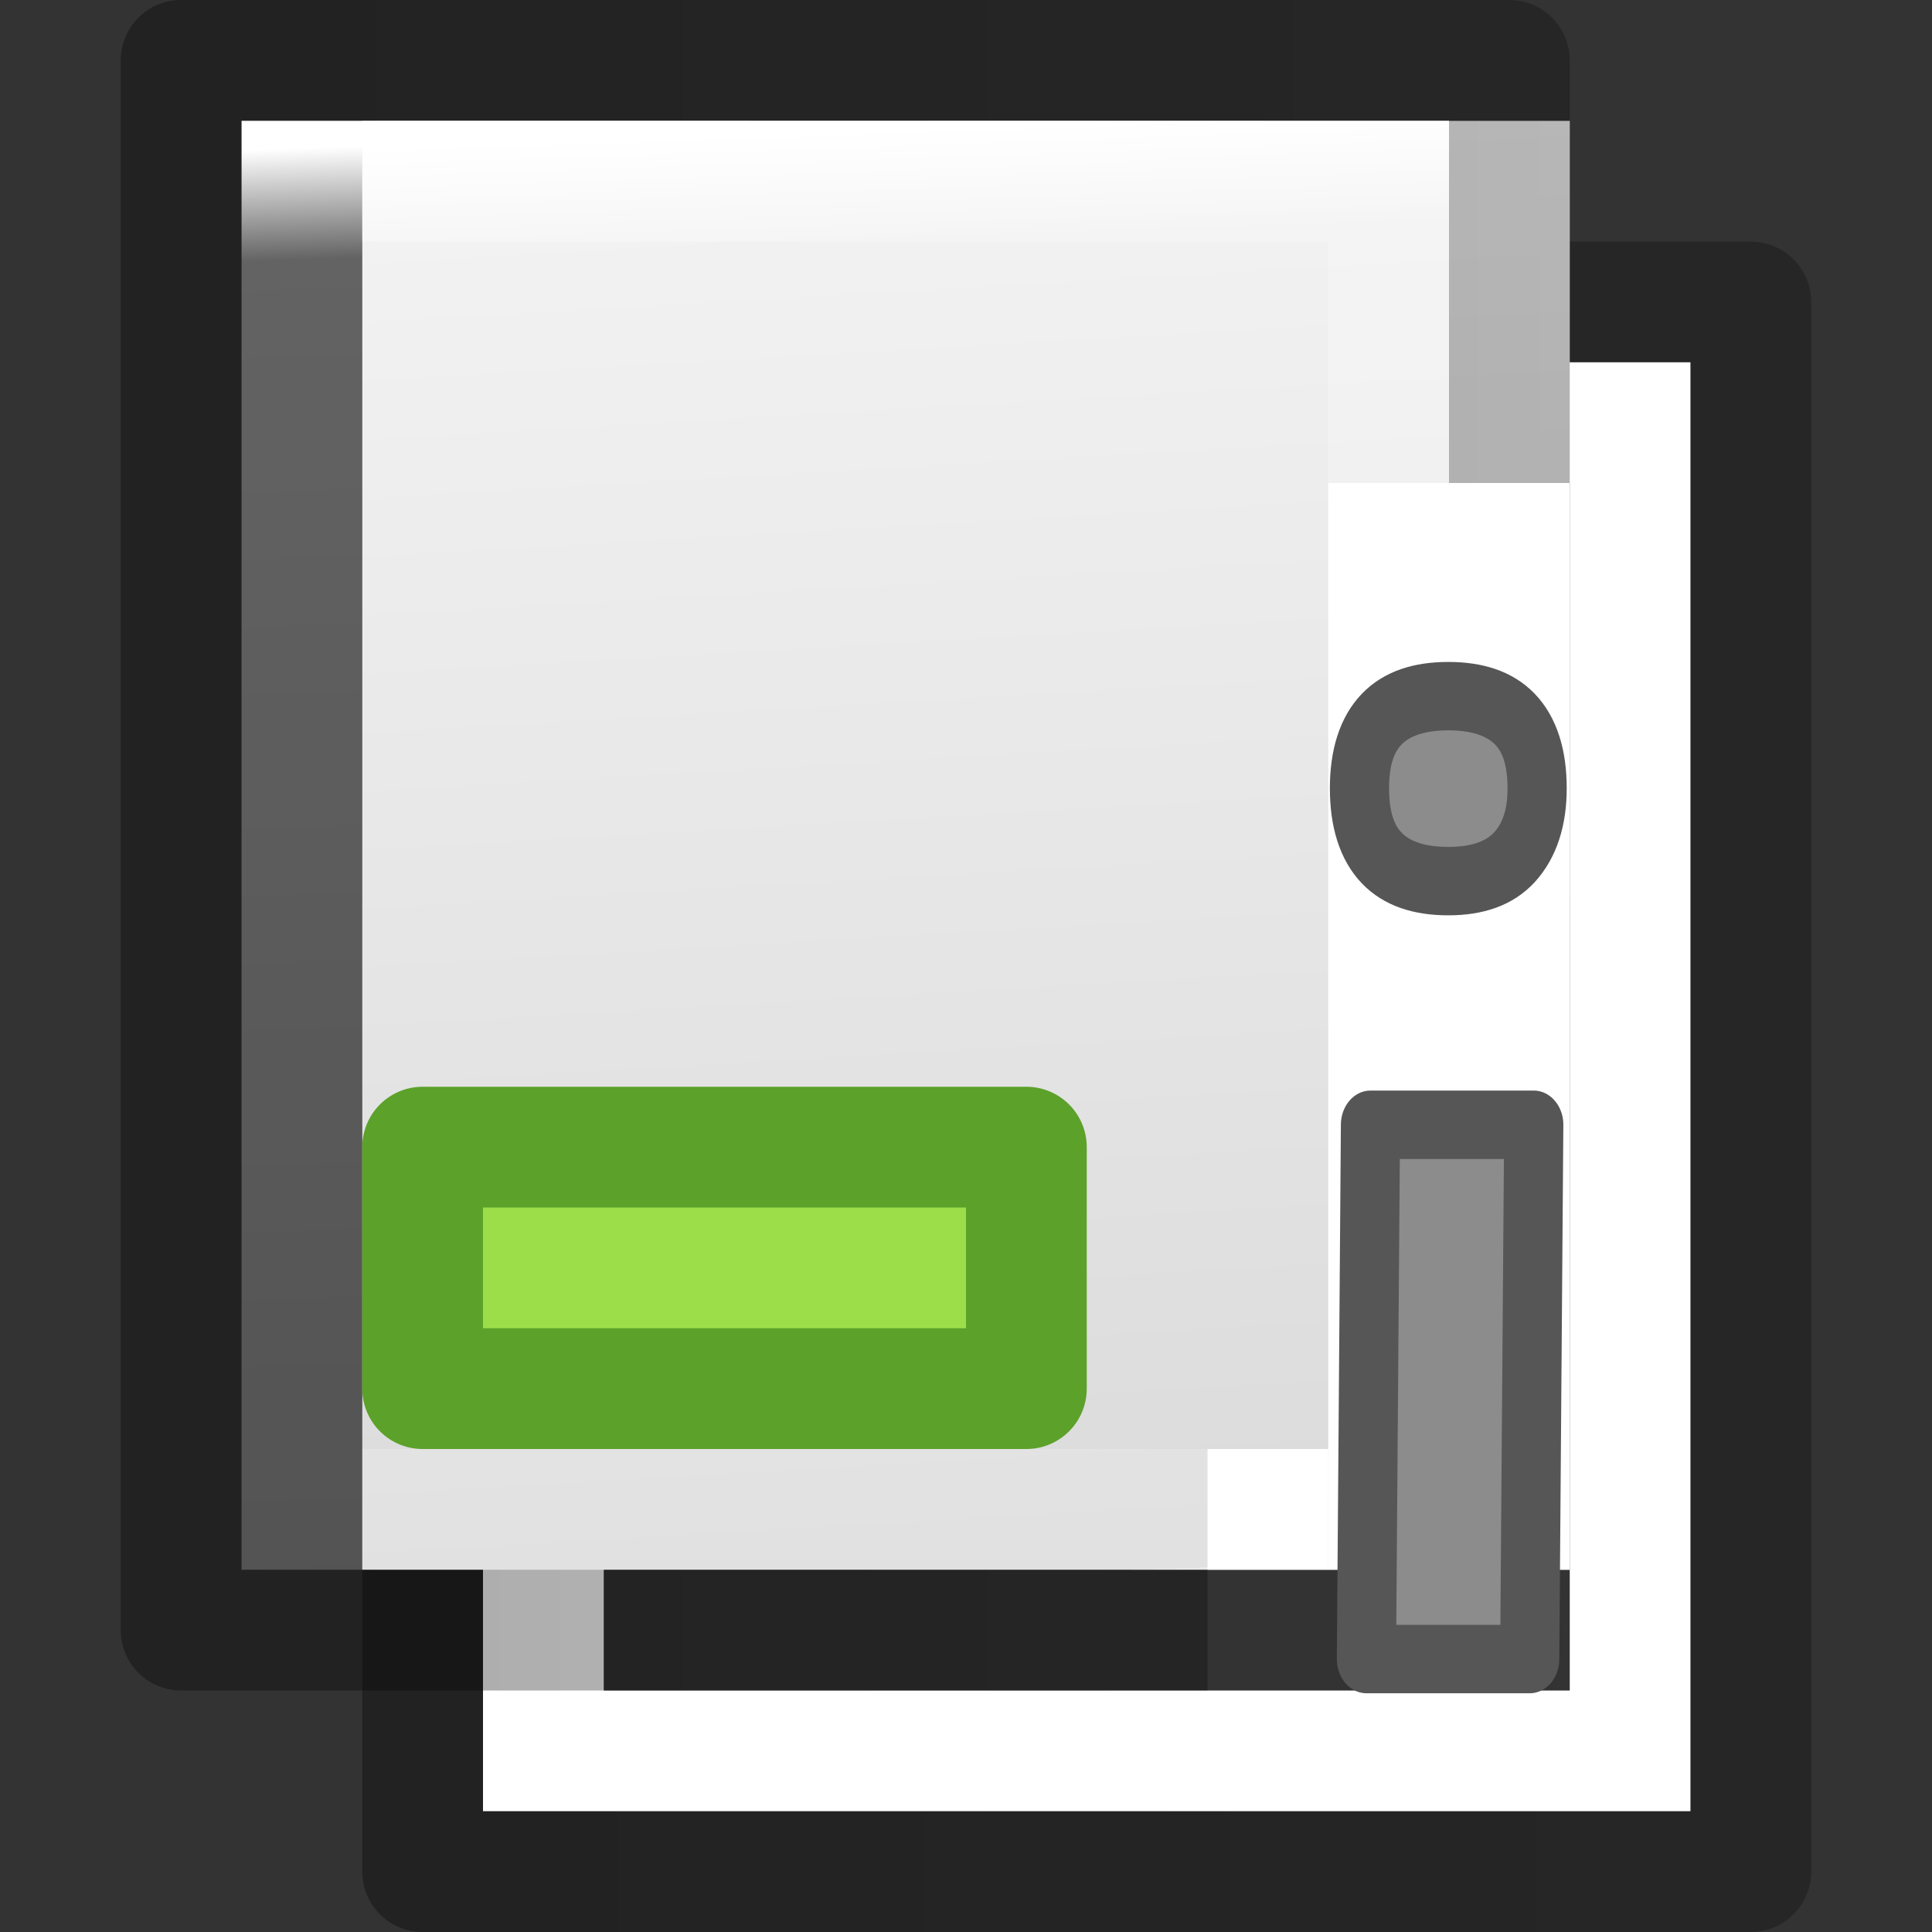 <?xml version="1.0" encoding="UTF-8" standalone="no"?>
<svg
   xmlns:dc="http://purl.org/dc/elements/1.1/"
   xmlns:cc="http://creativecommons.org/ns#"
   xmlns:rdf="http://www.w3.org/1999/02/22-rdf-syntax-ns#"
   xmlns:svg="http://www.w3.org/2000/svg"
   xmlns="http://www.w3.org/2000/svg"
   xmlns:xlink="http://www.w3.org/1999/xlink"
   xmlns:sodipodi="http://sodipodi.sourceforge.net/DTD/sodipodi-0.dtd"
   xmlns:inkscape="http://www.inkscape.org/namespaces/inkscape"
   viewBox="0 0 16 16"
   version="1.1"
   id="svg20"
   sodipodi:docname="sc_insertendnote.svg"
   inkscape:version="0.92.3 (unknown)"
   inkscape:export-filename="/home/rizmut/Dokumen/Rizmut/Github/libreoffice-style-elementary/images_elementary/cmd/sc_insertendnote.png"
   inkscape:export-xdpi="96"
   inkscape:export-ydpi="96">
  <rect x="0" y="0" width="16" height="16" fill="#333333" stroke="none"/>
  <defs
     id="defs24">
    <linearGradient
       gradientTransform="matrix(0.286,0,0,0.304,1.143,0.233)"
       gradientUnits="userSpaceOnUse"
       xlink:href="#linearGradient3600"
       id="linearGradient3940"
       y2="47.013"
       x2="25.132"
       y1="0.985"
       x1="25.132" />
    <linearGradient
       id="linearGradient3600">
      <stop
         offset="0"
         style="stop-color:#f4f4f4;stop-opacity:1"
         id="stop3602" />
      <stop
         offset="1"
         style="stop-color:#dbdbdb;stop-opacity:1"
         id="stop3604" />
    </linearGradient>
    <linearGradient
       gradientTransform="matrix(0.243,0,0,0.351,2.162,-0.432)"
       gradientUnits="userSpaceOnUse"
       xlink:href="#linearGradient3977"
       id="linearGradient3095"
       y2="41.077"
       x2="24"
       y1="6.923"
       x1="24" />
    <linearGradient
       id="linearGradient3977">
      <stop
         offset="0"
         style="stop-color:#ffffff;stop-opacity:1"
         id="stop3979" />
      <stop
         offset="0.077"
         style="stop-color:#ffffff;stop-opacity:0.235"
         id="stop3981" />
      <stop
         offset="1"
         style="stop-color:#ffffff;stop-opacity:0.157"
         id="stop3983" />
      <stop
         offset="1"
         style="stop-color:#ffffff;stop-opacity:0.392"
         id="stop3985" />
    </linearGradient>
    <linearGradient
       gradientTransform="matrix(0.254,0,0,0.305,19.129,-0.685)"
       gradientUnits="userSpaceOnUse"
       xlink:href="#linearGradient3104-9"
       id="linearGradient3092"
       y2="2.906"
       x2="-51.786"
       y1="50.786"
       x1="-51.786" />
    <linearGradient
       id="linearGradient3104-9">
      <stop
         offset="0"
         style="stop-color:#000000;stop-opacity:0.34"
         id="stop3106-5" />
      <stop
         offset="1"
         style="stop-color:#000000;stop-opacity:0.247"
         id="stop3108-5" />
    </linearGradient>
    <linearGradient
       inkscape:collect="always"
       xlink:href="#linearGradient3600"
       id="linearGradient1470"
       x1="6.643"
       y1="0.768"
       x2="7.343"
       y2="12.849"
       gradientUnits="userSpaceOnUse" />
    <linearGradient
       inkscape:collect="always"
       xlink:href="#linearGradient3977"
       id="linearGradient1478"
       x1="7.657"
       y1="1.056"
       x2="8.069"
       y2="13.04"
       gradientUnits="userSpaceOnUse" />
    <linearGradient
       inkscape:collect="always"
       xlink:href="#linearGradient3104-9"
       id="linearGradient1486"
       x1="3"
       y1="9"
       x2="15"
       y2="9"
       gradientUnits="userSpaceOnUse" />
    <linearGradient
       inkscape:collect="always"
       xlink:href="#linearGradient3104-9"
       id="linearGradient1494"
       x1="1"
       y1="7"
       x2="13"
       y2="7"
       gradientUnits="userSpaceOnUse" />
  </defs>
  <sodipodi:namedview
     pagecolor="#ffffff"
     bordercolor="#666666"
     borderopacity="1"
     objecttolerance="10"
     gridtolerance="10"
     guidetolerance="10"
     inkscape:pageopacity="0"
     inkscape:pageshadow="2"
     inkscape:window-width="1366"
     inkscape:window-height="706"
     id="namedview22"
     showgrid="true"
     inkscape:zoom="14.75"
     inkscape:cx="9.1423723"
     inkscape:cy="10.863338"
     inkscape:window-x="0"
     inkscape:window-y="0"
     inkscape:window-maximized="1"
     inkscape:current-layer="svg20">
    <inkscape:grid
       type="xygrid"
       id="grid1496" />
  </sodipodi:namedview>
  <path
     d="m13.5 14.5h-9v-11h9z"
     fill="none"
     stroke="#fff"
     stroke-linecap="round"
     id="path2" />
  <path
     d="m3.5 2.5c2.521 0 11.0.001 11.0.001l0 12.999h-11z"
     fill="none"
     stroke="#8c8c8c"
     stroke-linejoin="round"
     stroke-width="1"
     id="path4"
     style="stroke:url(#linearGradient1486)" />
  <path
     d="m3 1c2.292 0 10.0.001 10.0.001l0 11.999h-10z"
     fill="#e9e9e9"
     id="path6"
     style="fill-opacity:1;fill:url(#linearGradient1470)" />
  <path
     d="m2 1v12h8v-1h-7v-10h8v2h1v-3z"
     fill="#fff"
     id="path8"
     style="stroke:none;fill-opacity:1;fill:url(#linearGradient1478)" />
  <path
     d="m1.5 0a .5.5 0 0 0 -.5.5v13a .5.5 0 0 0  .5.5h8.5v-1h-8v-12c2.757 0 9.326-0 10 0v3h1v-3.5a.5.5 0 0 0 -.5-.5z"
     fill="#8c8c8c"
     id="path10"
     style="stroke:none;fill-opacity:1.0;fill:url(#linearGradient1494)" />
  <path
     d="m3.5 9.5h5v2h-5z"
     fill="#9cde4a"
     stroke="#5ca12a"
     stroke-linejoin="round"
     id="path12" />
  <path
     d="m11 4h2v9h-2z"
     fill="#fff"
     id="path14" />
  <path
     d="m10 12h1v1h-1z"
     fill="#fff"
     id="path16" />
  <path
     d="m 12.106,6.073 c 0,-0.474 0.264,-0.71 0.791,-0.71 0.528,0 0.791,0.237 0.791,0.71 0,0.226 -0.067,0.402 -0.2,0.529 -0.13,0.124 -0.327,0.186 -0.591,0.186 -0.528,0 -0.791,-0.238 -0.791,-0.715 z m 1.516,6.708 h -1.454 l 0.036,-4.116 h 1.454 z"
     transform="scale(0.93,1.075)"
     id="path18"
     inkscape:connector-curvature="0"
     style="fill:#8c8c8c;stroke:#565656;stroke-width:0.527;stroke-linejoin:round"
     sodipodi:nodetypes="ssscssccccc" />
</svg>
